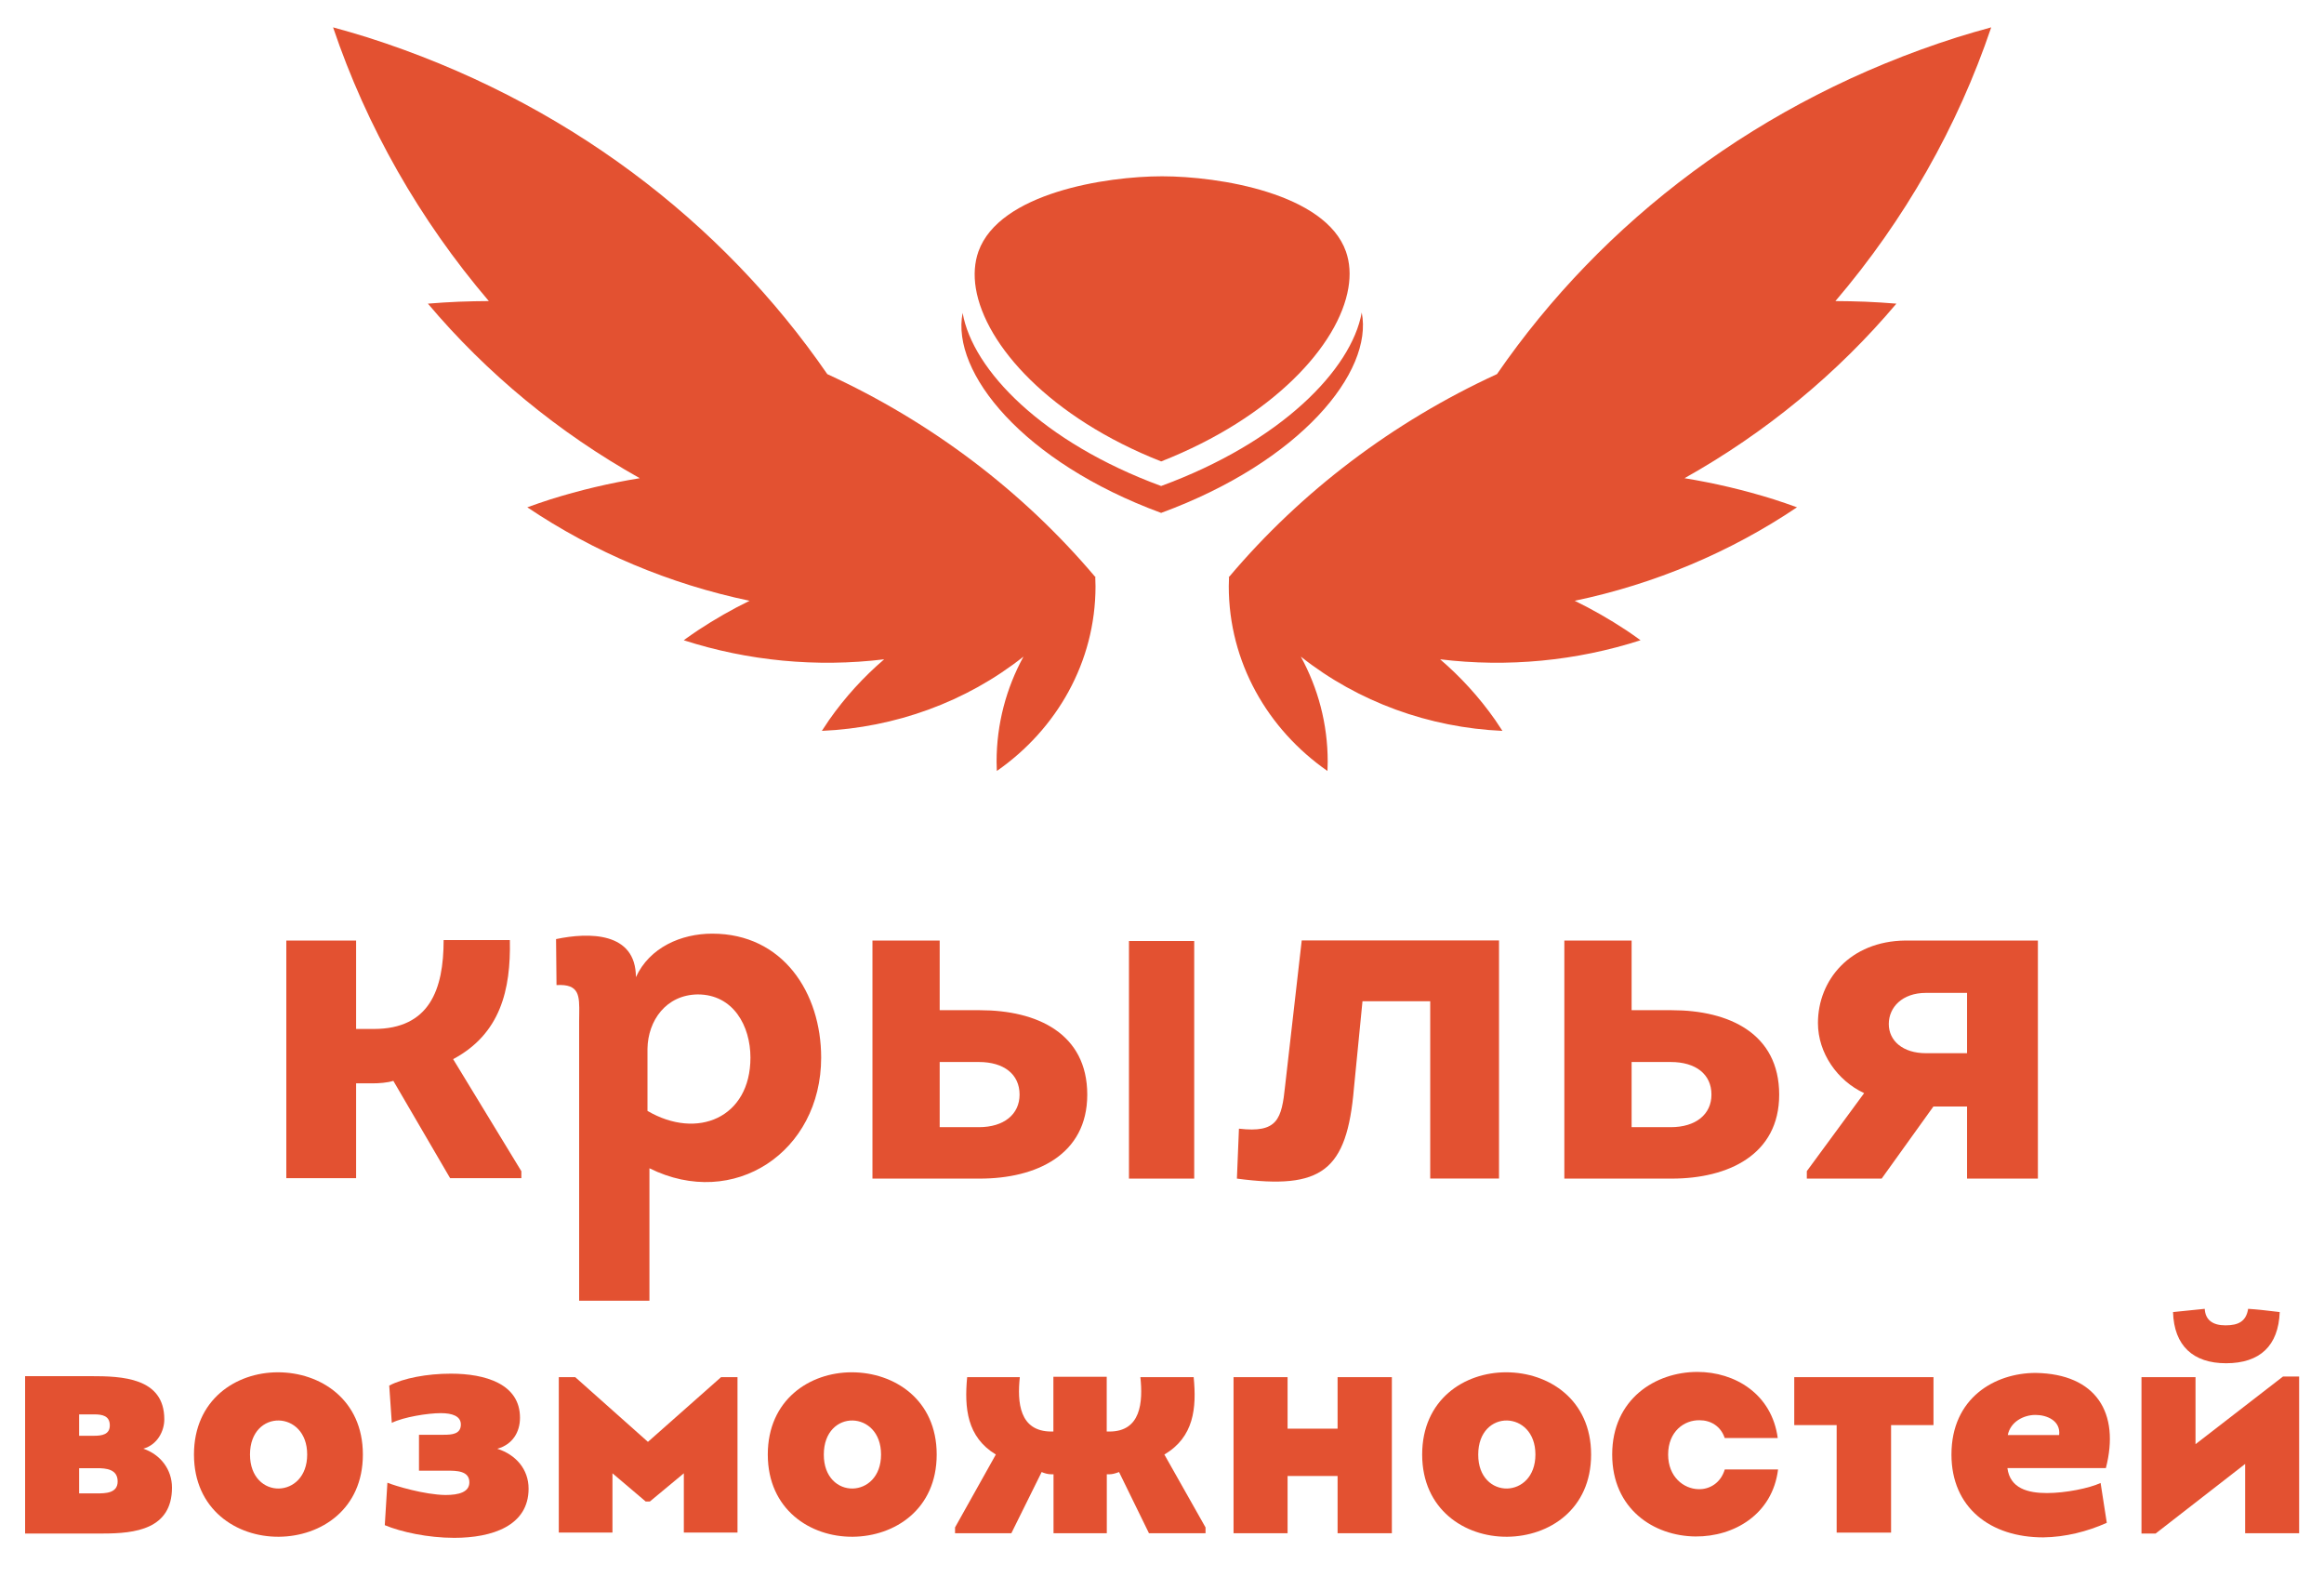 <svg width="56" height="38" viewBox="0 0 56 38" fill="none" xmlns="http://www.w3.org/2000/svg">
<path d="M8.026 0.659C8.301 0.735 8.576 0.812 8.85 0.899C13.588 2.405 17.399 5.333 19.935 9.013C22.445 10.166 24.648 11.838 26.383 13.889L26.398 13.899L26.395 13.901L26.398 13.901L26.396 13.904L26.399 13.908L26.393 13.908L26.392 13.91C26.396 13.982 26.398 14.052 26.398 14.124C26.398 15.95 25.462 17.569 24.02 18.573C24.016 18.498 24.014 18.425 24.014 18.35C24.014 17.437 24.248 16.576 24.662 15.818C23.278 16.915 21.563 17.529 19.804 17.607C19.861 17.518 19.919 17.43 19.98 17.342C20.365 16.793 20.811 16.306 21.305 15.883C19.675 16.082 18.021 15.921 16.476 15.424C16.499 15.407 16.522 15.391 16.544 15.374C16.636 15.309 16.729 15.243 16.823 15.181C17.225 14.916 17.638 14.68 18.062 14.473C16.133 14.069 14.31 13.3 12.706 12.221C12.89 12.155 13.074 12.09 13.263 12.03C13.977 11.806 14.696 11.637 15.416 11.52C13.459 10.423 11.727 8.995 10.311 7.315C10.559 7.296 10.809 7.277 11.061 7.268C11.301 7.259 11.541 7.254 11.779 7.253C10.108 5.293 8.835 3.054 8.026 0.659Z" fill="#E35131"/>
<path d="M47.981 0.659C47.706 0.735 47.431 0.812 47.157 0.899C42.419 2.405 38.608 5.333 36.072 9.012C33.561 10.166 31.358 11.838 29.624 13.889L29.609 13.899L29.612 13.901L29.609 13.901L29.611 13.904L29.608 13.908L29.614 13.908L29.615 13.91C29.611 13.982 29.609 14.052 29.609 14.124C29.609 15.95 30.545 17.569 31.987 18.573C31.991 18.498 31.993 18.425 31.993 18.35C31.993 17.437 31.759 16.576 31.345 15.818C32.729 16.915 34.444 17.529 36.203 17.607C36.146 17.518 36.088 17.43 36.027 17.342C35.642 16.793 35.195 16.306 34.702 15.883C36.332 16.082 37.986 15.921 39.531 15.424C39.508 15.407 39.485 15.391 39.462 15.374C39.37 15.309 39.279 15.243 39.184 15.181C38.782 14.916 38.369 14.68 37.945 14.473C39.874 14.069 41.697 13.3 43.301 12.221C43.117 12.155 42.933 12.09 42.744 12.03C42.03 11.806 41.31 11.637 40.591 11.52C42.548 10.423 44.279 8.995 45.696 7.315C45.448 7.296 45.198 7.277 44.946 7.268C44.706 7.259 44.466 7.254 44.227 7.253C45.899 5.293 47.172 3.054 47.981 0.659Z" fill="#E35131"/>
<path d="M23.196 7.538C23.438 8.916 25.12 10.656 27.979 11.708C30.862 10.649 32.565 8.905 32.813 7.528C33.096 8.957 31.34 11.122 27.979 12.356C24.649 11.131 22.914 8.97 23.196 7.538Z" fill="#E35131"/>
<path d="M32.432 6.058C31.935 4.656 29.371 4.247 28.002 4.247C26.65 4.247 24.082 4.648 23.577 6.058C23.482 6.326 23.462 6.627 23.514 6.946C23.741 8.324 25.312 10.065 27.98 11.116C30.672 10.056 32.262 8.312 32.491 6.936C32.545 6.62 32.525 6.322 32.432 6.058Z" fill="#E35131"/>
<path d="M9.008 24.788C10.351 24.788 10.69 23.837 10.69 22.647H12.286C12.311 23.849 12.058 24.907 10.919 25.515L12.563 28.215V28.382H10.846L9.478 26.038C9.333 26.085 9.126 26.098 8.981 26.098H8.581V28.382H6.899V22.658H8.581V24.788H9.008Z" fill="#E35131"/>
<path fill-rule="evenodd" clip-rule="evenodd" d="M19.787 25.478C19.787 23.919 18.868 22.492 17.162 22.492C16.412 22.492 15.651 22.825 15.323 23.54C15.323 22.444 14.186 22.457 13.399 22.623L13.41 23.731C13.967 23.699 13.963 23.986 13.957 24.443C13.956 24.494 13.955 24.546 13.955 24.6V31.334H15.649V28.144C17.683 29.154 19.787 27.75 19.787 25.478ZM18.083 25.478C18.083 26.929 16.801 27.465 15.602 26.762V25.264C15.613 24.587 16.049 23.966 16.812 23.956C17.672 23.956 18.083 24.717 18.083 25.478Z" fill="#E35131"/>
<path fill-rule="evenodd" clip-rule="evenodd" d="M21.023 28.393V22.658H22.643V24.336H23.611C24.99 24.336 26.199 24.896 26.199 26.371C26.199 27.822 24.966 28.393 23.611 28.393H21.023ZM22.643 25.584V27.154H23.587C24.192 27.154 24.568 26.844 24.568 26.369C24.568 25.88 24.192 25.584 23.587 25.584H22.643Z" fill="#E35131"/>
<path d="M27.204 22.669H28.776V28.393H27.204V22.669Z" fill="#E35131"/>
<path d="M32.625 26.215L32.831 24.122V24.12H34.463V28.391H36.121V22.656H31.367L30.967 26.155C30.883 26.965 30.786 27.299 29.854 27.19L29.805 28.393C31.851 28.665 32.455 28.213 32.625 26.215Z" fill="#E35131"/>
<path fill-rule="evenodd" clip-rule="evenodd" d="M37.695 28.393V22.658H39.316V24.336H40.284C41.662 24.336 42.872 24.896 42.872 26.371C42.872 27.822 41.638 28.393 40.284 28.393H37.695ZM39.316 27.154H40.259C40.864 27.154 41.24 26.844 41.24 26.369C41.24 25.88 40.864 25.584 40.259 25.584H39.316V27.154Z" fill="#E35131"/>
<path fill-rule="evenodd" clip-rule="evenodd" d="M43.806 24.645C43.806 25.37 44.277 26.036 44.919 26.334L43.538 28.213V28.393H45.341L46.588 26.656H47.399V28.393H49.106V22.658H45.911C44.58 22.671 43.806 23.61 43.806 24.645ZM47.399 23.919V25.372H46.408C45.851 25.372 45.513 25.073 45.513 24.669C45.513 24.265 45.838 23.919 46.408 23.919H47.399Z" fill="#E35131"/>
<path fill-rule="evenodd" clip-rule="evenodd" d="M3.453 34.899C3.867 35.04 4.144 35.399 4.144 35.836C4.144 36.841 3.255 36.943 2.477 36.943H0.605V33.152H2.191C2.928 33.152 3.959 33.182 3.959 34.19C3.961 34.471 3.794 34.806 3.453 34.899ZM2.272 34.588C2.455 34.588 2.646 34.558 2.646 34.339C2.646 34.106 2.464 34.073 2.272 34.073H1.907V34.588H2.272ZM2.336 35.976C2.534 35.976 2.835 35.976 2.835 35.689C2.835 35.392 2.558 35.369 2.336 35.369H1.907V35.976H2.336Z" fill="#E35131"/>
<path fill-rule="evenodd" clip-rule="evenodd" d="M4.674 35.04C4.674 36.365 5.698 37.029 6.721 37.021C7.737 37.012 8.744 36.359 8.744 35.04C8.744 33.714 7.719 33.059 6.697 33.059C5.681 33.059 4.674 33.721 4.674 35.04ZM7.402 35.04C7.402 35.578 7.062 35.851 6.721 35.859C6.373 35.866 6.024 35.593 6.024 35.04C6.024 34.486 6.371 34.212 6.721 34.22C7.062 34.229 7.402 34.502 7.402 35.04Z" fill="#E35131"/>
<path d="M9.379 33.379C9.72 33.2 10.292 33.092 10.864 33.092C11.697 33.092 12.53 33.34 12.53 34.153C12.53 34.504 12.348 34.8 11.983 34.901C12.427 35.042 12.737 35.392 12.737 35.862C12.737 36.759 11.858 37.047 10.945 37.047C10.309 37.047 9.667 36.906 9.272 36.742L9.335 35.719C9.527 35.797 10.224 36.007 10.732 36.015C11.057 36.015 11.31 35.946 11.31 35.71C11.31 35.429 10.998 35.429 10.769 35.429L10.096 35.429V34.564H10.692C10.89 34.564 11.105 34.549 11.105 34.316C11.105 34.112 10.892 34.043 10.622 34.043C10.312 34.043 9.725 34.136 9.441 34.277L9.379 33.379Z" fill="#E35131"/>
<path d="M14.758 35.492L15.558 36.171H15.66L16.478 35.492V36.919H17.771V33.176H17.375L15.613 34.735L13.861 33.176H13.465V36.919H14.758V35.492Z" fill="#E35131"/>
<path fill-rule="evenodd" clip-rule="evenodd" d="M20.548 37.021C19.525 37.029 18.501 36.365 18.501 35.04C18.501 33.721 19.508 33.059 20.524 33.059C21.546 33.059 22.571 33.714 22.571 35.04C22.571 36.359 21.562 37.012 20.548 37.021ZM20.548 35.859C20.889 35.851 21.23 35.578 21.23 35.04C21.23 34.502 20.889 34.229 20.548 34.22C20.198 34.212 19.851 34.486 19.851 35.04C19.849 35.593 20.198 35.866 20.548 35.859Z" fill="#E35131"/>
<path d="M27.479 33.176C27.543 33.777 27.494 34.486 26.734 34.486H26.668V33.167H25.383V34.486H25.335C24.559 34.486 24.51 33.777 24.574 33.176H23.305C23.235 33.918 23.299 34.618 23.996 35.04L23.013 36.796V36.936H24.37L25.1 35.462C25.17 35.492 25.249 35.516 25.337 35.516H25.386V36.936H26.67V35.516H26.734C26.806 35.516 26.885 35.492 26.965 35.462L27.686 36.936H29.049V36.796L28.057 35.04C28.772 34.618 28.836 33.918 28.763 33.176H27.479Z" fill="#E35131"/>
<path d="M33.539 33.176V36.936H32.231V35.557H31.026V36.936H29.724V33.176H31.026V34.417H32.231V33.176H33.539Z" fill="#E35131"/>
<path fill-rule="evenodd" clip-rule="evenodd" d="M34.269 35.04C34.269 36.365 35.294 37.029 36.317 37.021C37.333 37.012 38.34 36.359 38.34 35.04C38.34 33.714 37.315 33.059 36.292 33.059C35.277 33.059 34.269 33.721 34.269 35.04ZM36.998 35.04C36.998 35.578 36.657 35.851 36.317 35.859C35.967 35.866 35.617 35.593 35.62 35.04C35.62 34.486 35.967 34.212 36.317 34.22C36.657 34.229 36.998 34.502 36.998 35.04Z" fill="#E35131"/>
<path d="M41.559 34.642C41.464 34.354 41.218 34.214 40.956 34.214C40.583 34.205 40.196 34.486 40.196 35.04C40.196 35.578 40.569 35.866 40.926 35.875C41.196 35.883 41.464 35.725 41.561 35.399H42.845C42.711 36.482 41.783 37.021 40.855 37.014C39.848 37.005 38.848 36.35 38.848 35.04C38.848 33.706 39.888 33.05 40.901 33.05C41.805 33.05 42.694 33.58 42.837 34.642H41.559Z" fill="#E35131"/>
<path d="M44.257 34.331V36.921H45.568V34.331H46.59V33.176H43.235V34.331H44.257Z" fill="#E35131"/>
<path fill-rule="evenodd" clip-rule="evenodd" d="M50.744 35.366H48.371C48.435 35.857 48.864 35.968 49.324 35.968C49.776 35.968 50.346 35.851 50.617 35.725L50.766 36.685C50.298 36.895 49.768 37.029 49.236 37.036C47.958 37.036 47.023 36.318 47.023 35.04C47.023 33.675 48.07 33.074 49.053 33.074C50.515 33.098 51.087 34.041 50.744 35.366ZM49.618 34.571C49.658 34.227 49.326 34.086 49.047 34.086C48.761 34.086 48.444 34.251 48.38 34.571H49.618Z" fill="#E35131"/>
<path d="M51.602 36.943H51.943L54.1 35.267V36.936H55.401V33.161H55.012L52.904 34.791V33.176H51.602V36.943Z" fill="#E35131"/>
<path d="M53.64 32.841C52.846 32.841 52.387 32.419 52.362 31.608L53.126 31.53C53.141 31.796 53.315 31.928 53.625 31.928C53.935 31.928 54.124 31.835 54.172 31.53C54.399 31.544 54.614 31.57 54.832 31.596C54.865 31.6 54.899 31.604 54.933 31.608C54.902 32.419 54.458 32.841 53.64 32.841Z" fill="#E35131"/>
</svg>
